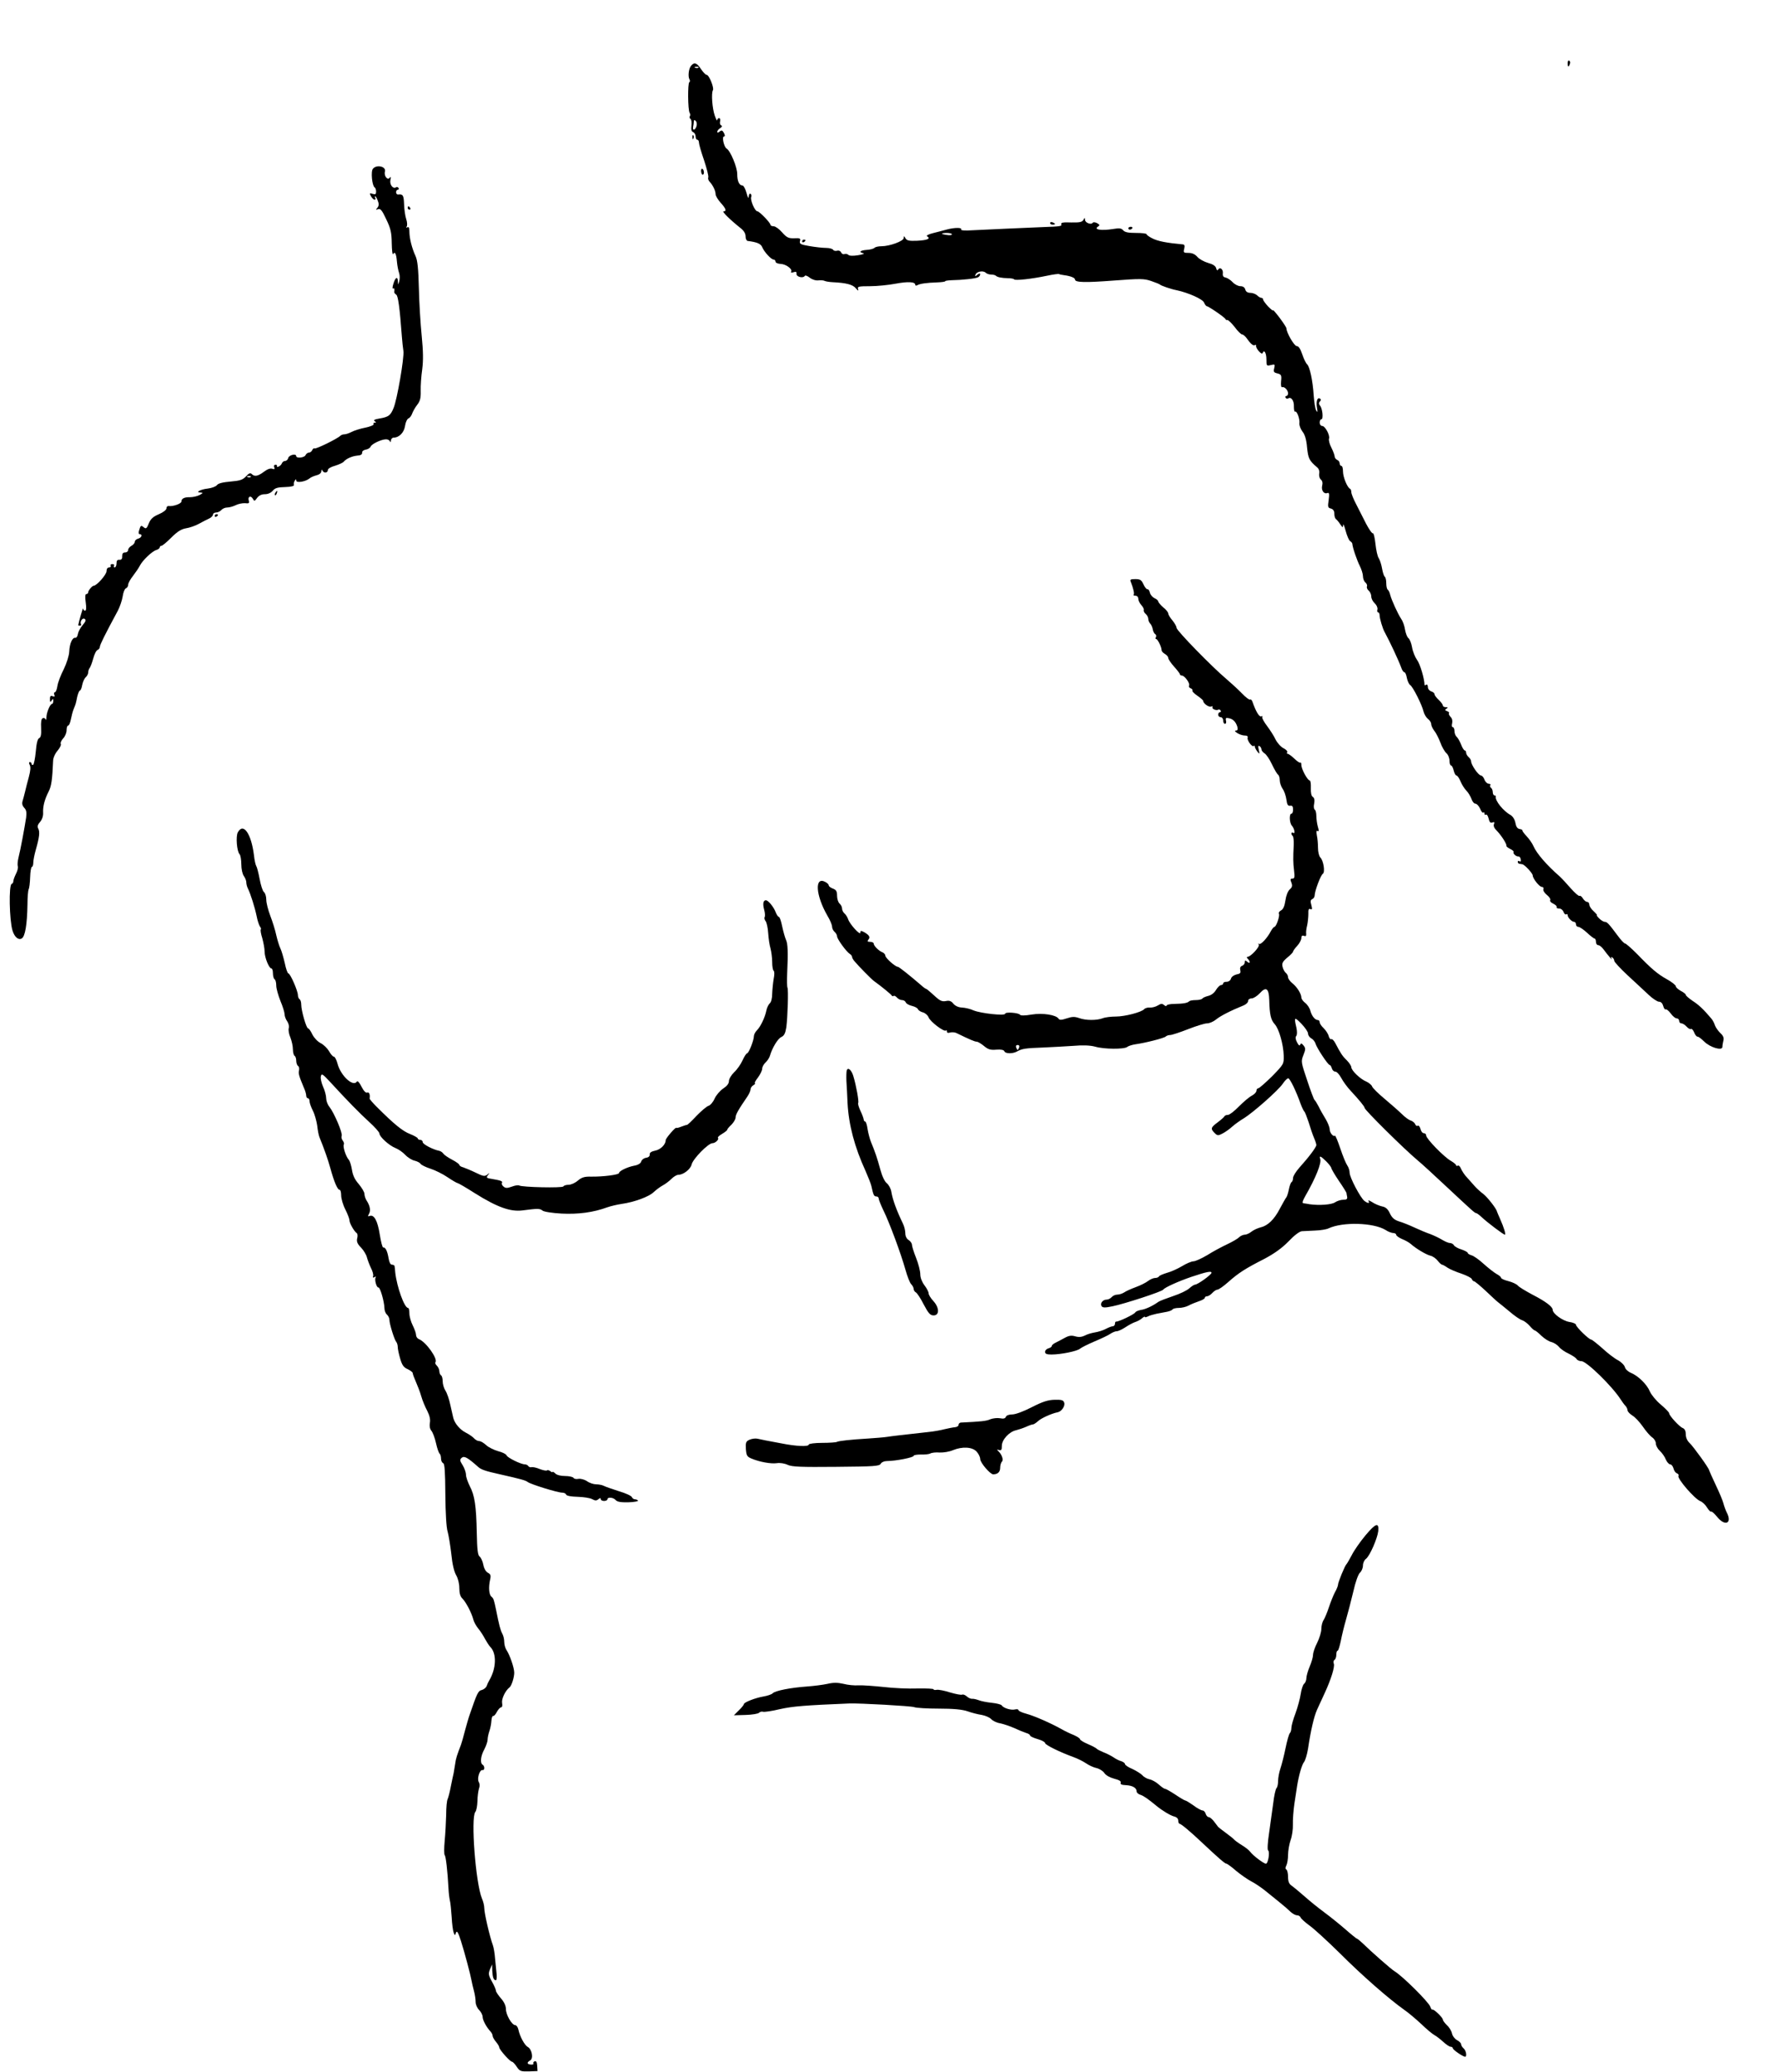 <?xml version="1.0" standalone="no"?>
<!DOCTYPE svg PUBLIC "-//W3C//DTD SVG 20010904//EN"
 "http://www.w3.org/TR/2001/REC-SVG-20010904/DTD/svg10.dtd">
<svg version="1.0" xmlns="http://www.w3.org/2000/svg"
 width="1069pt" height="1245pt" viewBox="0 0 1069 1245"
 preserveAspectRatio="xMidYMid meet">

<g transform="translate(0,1245) scale(0.1,-0.1)"
fill="#000000" stroke="none">
<path d="M9420 12071 c0 -25 6 -27 13 -6 4 8 2 17 -3 20 -6 4 -10 -3 -10 -14z"/>
<path d="M4153 12055 c-15 -16 -20 -65 -10 -82 4 -6 4 -14 -1 -17 -10 -6 -9
-167 2 -184 4 -6 5 -16 1 -21 -3 -5 -1 -12 4 -16 6 -3 8 -21 6 -39 -3 -24 0
-36 10 -40 8 -3 15 -15 15 -26 0 -11 5 -20 10 -20 6 0 10 -8 10 -17 0 -10 14
-58 31 -107 16 -49 28 -95 25 -102 -3 -7 1 -19 8 -26 19 -20 36 -54 36 -75 0
-10 14 -33 30 -51 32 -35 38 -52 18 -52 -12 0 36 -48 101 -100 21 -16 31 -33
31 -50 0 -15 6 -27 13 -28 56 -7 79 -17 87 -37 11 -28 54 -75 69 -75 6 0 11
-6 11 -12 0 -7 13 -13 30 -14 33 -1 73 -31 64 -46 -4 -6 2 -8 14 -4 15 5 20 2
18 -10 -1 -18 40 -28 50 -12 3 5 16 0 30 -11 14 -11 36 -18 52 -16 15 2 31 0
37 -3 5 -3 28 -7 50 -8 80 -4 120 -14 138 -37 14 -16 17 -17 13 -4 -5 15 3 17
72 17 42 0 111 7 153 15 75 14 119 12 119 -7 0 -5 5 -6 12 -2 15 9 56 15 121
17 26 1 47 4 47 7 0 3 17 5 38 6 63 1 148 10 160 18 7 4 12 12 12 18 0 6 -7 5
-17 -3 -14 -12 -16 -12 -11 1 6 18 46 26 61 11 6 -6 21 -11 32 -11 12 0 25 -3
29 -7 9 -9 34 -14 74 -15 17 0 34 -3 36 -7 6 -8 103 2 198 22 37 8 70 12 72
10 2 -2 16 -5 32 -7 38 -5 64 -16 64 -26 0 -18 62 -19 233 -6 160 12 182 12
225 -3 26 -9 49 -18 52 -21 6 -7 68 -28 100 -34 70 -15 156 -53 165 -74 5 -12
13 -22 16 -22 11 0 114 -71 114 -79 0 -3 4 -5 10 -4 5 1 25 -18 44 -42 18 -25
39 -45 45 -45 6 0 18 -10 26 -21 25 -36 41 -49 51 -43 5 3 8 2 7 -3 -5 -14 34
-59 39 -45 9 24 23 1 23 -39 0 -38 1 -39 26 -33 25 6 26 5 21 -18 -6 -22 -3
-27 19 -32 23 -6 26 -11 22 -47 -2 -24 0 -38 7 -36 13 5 35 -18 35 -37 0 -9
-5 -16 -11 -16 -5 0 -7 -5 -4 -10 4 -6 11 -8 16 -4 18 11 36 -15 34 -50 0 -19
3 -32 7 -30 11 7 30 -45 26 -71 -1 -11 7 -33 18 -48 15 -18 24 -48 28 -95 7
-68 13 -80 61 -121 10 -8 15 -23 12 -37 -2 -14 2 -29 10 -36 9 -7 12 -21 8
-36 -7 -28 10 -53 31 -45 11 4 13 -4 8 -42 -6 -41 -5 -47 13 -51 14 -4 21 -14
21 -31 0 -14 4 -28 9 -32 5 -3 17 -17 26 -31 15 -22 17 -23 18 -5 0 11 7 -5
15 -35 8 -30 20 -58 27 -62 7 -4 12 -11 13 -15 1 -23 29 -103 45 -134 10 -20
19 -48 19 -62 0 -13 6 -30 14 -37 8 -6 13 -17 10 -24 -3 -7 2 -19 11 -26 8 -7
15 -22 15 -35 0 -12 9 -30 21 -41 11 -10 18 -26 16 -36 -3 -10 -1 -18 4 -18 5
0 9 -8 9 -17 0 -19 18 -81 31 -103 30 -55 82 -166 99 -212 5 -16 14 -28 19
-28 5 0 12 -16 15 -35 4 -19 13 -38 20 -42 16 -10 71 -119 80 -159 4 -16 16
-36 26 -44 11 -8 20 -22 20 -31 0 -9 8 -27 18 -40 11 -13 27 -45 37 -71 9 -26
26 -55 36 -64 11 -9 19 -30 19 -46 0 -15 4 -28 9 -28 5 0 12 -13 16 -30 4 -16
11 -30 16 -30 6 0 17 -16 25 -35 8 -20 24 -45 35 -56 11 -11 25 -34 31 -50 5
-16 16 -29 24 -29 8 0 21 -14 28 -30 7 -17 15 -27 19 -23 4 3 7 1 7 -6 0 -7 4
-10 9 -7 5 4 12 -7 16 -23 5 -22 11 -28 22 -24 12 5 15 2 10 -10 -4 -11 2 -25
17 -39 27 -28 61 -80 58 -91 -1 -4 9 -12 23 -19 13 -6 22 -14 20 -18 -6 -9 16
-29 30 -27 6 0 12 -8 13 -17 3 -11 0 -16 -7 -12 -6 4 -11 2 -11 -3 0 -6 5 -12
10 -12 6 -1 14 -2 18 -3 13 -2 62 -54 62 -67 0 -18 40 -69 55 -69 8 0 12 -6 9
-14 -3 -7 7 -23 21 -34 15 -12 24 -26 20 -32 -3 -5 5 -15 19 -21 14 -7 23 -16
20 -20 -3 -5 4 -9 15 -9 11 0 22 -9 26 -20 4 -11 11 -18 16 -15 5 4 9 1 9 -5
0 -14 25 -40 39 -40 6 0 11 -7 11 -15 0 -8 6 -15 14 -15 8 0 31 -16 52 -35 20
-19 41 -35 45 -35 5 0 9 -9 9 -20 0 -11 6 -20 14 -20 7 0 22 -12 32 -26 28
-38 57 -71 48 -55 -5 9 -3 12 4 7 7 -4 12 -13 12 -20 0 -7 36 -46 80 -87 44
-41 101 -93 126 -117 24 -23 53 -42 63 -42 12 0 21 -10 25 -25 4 -14 10 -24
15 -21 4 3 18 -8 30 -24 12 -17 28 -30 36 -30 8 0 15 -7 15 -15 0 -8 6 -15 13
-15 8 0 22 -9 32 -20 10 -11 22 -17 26 -14 5 3 13 -6 19 -20 5 -14 14 -26 21
-26 6 0 23 -13 39 -29 36 -36 110 -58 110 -32 0 9 3 26 6 38 4 16 -1 29 -19
45 -13 13 -28 34 -32 46 -4 13 -13 31 -21 40 -49 58 -76 83 -113 107 -22 15
-41 31 -41 36 0 5 -13 15 -30 24 -16 9 -30 21 -30 28 0 6 -23 25 -52 41 -59
33 -94 63 -182 154 -34 34 -66 62 -71 62 -6 0 -26 22 -45 48 -53 71 -63 82
-77 82 -7 0 -22 9 -33 20 -11 11 -18 20 -14 20 3 0 -6 11 -20 24 -15 13 -26
31 -26 40 0 9 -6 16 -13 16 -7 0 -18 9 -25 20 -7 12 -16 19 -21 16 -4 -3 -28
18 -52 45 -24 28 -55 61 -68 73 -78 68 -137 137 -156 180 -7 17 -26 44 -42 61
-15 16 -27 32 -25 35 1 3 -6 6 -17 8 -13 2 -21 14 -25 37 -4 21 -16 39 -29 47
-43 23 -94 86 -89 111 1 4 -2 7 -8 7 -5 0 -10 9 -10 19 0 11 -5 23 -10 26 -6
4 -8 11 -5 16 4 5 -1 9 -10 9 -8 0 -20 11 -25 25 -5 14 -15 25 -22 25 -15 1
-58 64 -58 84 0 8 -7 19 -15 26 -8 7 -15 19 -15 26 0 8 -4 14 -8 14 -5 0 -15
16 -22 35 -8 20 -20 41 -27 47 -7 6 -13 21 -13 34 0 13 -5 24 -10 24 -6 0 -8
10 -4 24 3 14 0 29 -10 38 -8 9 -12 18 -9 22 3 3 -2 9 -11 12 -14 5 -15 9 -4
15 10 7 9 9 -4 9 -10 0 -18 5 -18 10 0 6 -11 21 -25 34 -14 13 -25 28 -25 34
0 6 -9 14 -20 17 -11 4 -20 15 -20 26 0 11 -4 17 -10 14 -5 -3 -10 -4 -10 -2
0 36 -27 128 -45 151 -12 17 -26 51 -30 76 -4 24 -14 49 -22 55 -7 5 -16 28
-20 50 -3 22 -13 51 -23 65 -21 32 -57 111 -66 144 -3 14 -10 29 -15 32 -5 3
-9 20 -9 39 0 19 -4 36 -9 39 -5 4 -12 25 -16 48 -4 24 -13 52 -20 63 -8 11
-16 50 -20 87 -4 37 -11 65 -15 63 -5 -3 -23 23 -41 57 -18 35 -45 88 -60 118
-16 30 -29 63 -29 72 0 9 -3 18 -7 20 -17 7 -43 71 -43 104 0 19 -4 34 -10 34
-5 0 -10 7 -10 15 0 9 -7 18 -15 21 -8 4 -15 13 -15 20 0 8 -9 32 -20 54 -11
21 -17 45 -14 54 7 19 -23 76 -41 76 -8 0 -15 9 -15 20 0 11 4 20 10 20 13 0
7 65 -8 82 -8 10 -8 18 -1 25 8 8 8 13 0 18 -16 9 -24 -20 -17 -58 4 -25 3
-28 -5 -14 -6 9 -12 50 -15 90 -6 92 -24 174 -40 188 -7 6 -20 33 -29 60 -11
33 -22 49 -33 49 -15 0 -62 81 -62 107 0 5 -18 32 -40 62 -22 29 -40 50 -40
46 0 -5 -13 6 -30 23 -16 18 -30 36 -30 42 0 5 -5 10 -11 10 -6 0 -17 7 -25
15 -9 8 -27 15 -41 15 -16 0 -27 7 -30 20 -4 13 -14 20 -30 20 -13 0 -34 11
-46 24 -12 13 -31 25 -42 28 -14 2 -19 10 -17 25 3 24 -17 41 -28 23 -5 -8 -9
-5 -12 8 -4 14 -20 24 -49 32 -24 7 -53 23 -64 36 -14 16 -31 24 -53 24 -30 0
-32 2 -26 25 4 17 2 25 -7 26 -98 9 -152 19 -186 37 -18 9 -33 20 -33 24 0 5
-29 8 -64 8 -46 0 -67 4 -77 16 -10 12 -23 14 -58 8 -74 -12 -123 -4 -92 15
11 7 9 11 -7 20 -12 6 -23 7 -26 2 -9 -14 -46 0 -46 18 -1 14 -2 14 -10 -1 -8
-13 -23 -16 -74 -15 -47 2 -62 -1 -59 -10 5 -13 -3 -14 -112 -18 -94 -4 -350
-15 -423 -19 -43 -3 -70 -1 -67 5 8 12 -38 12 -84 0 -20 -6 -58 -15 -84 -22
-31 -8 -44 -15 -35 -20 22 -14 -1 -23 -62 -26 -47 -2 -61 1 -69 15 -9 15 -10
15 -11 1 0 -18 -84 -49 -134 -49 -18 0 -36 -4 -42 -10 -5 -5 -26 -11 -47 -12
-39 -3 -49 -14 -19 -20 9 -2 -5 -8 -32 -12 -30 -5 -52 -4 -58 2 -6 6 -17 8
-24 5 -8 -3 -16 2 -20 10 -3 8 -13 13 -24 10 -10 -3 -21 0 -24 6 -4 6 -23 11
-43 11 -20 0 -64 5 -99 11 -53 9 -61 13 -57 30 5 16 0 19 -35 17 -34 -1 -44 4
-72 35 -18 21 -41 37 -51 37 -10 0 -19 4 -19 8 0 13 -67 82 -79 82 -15 0 -44
68 -37 86 3 7 1 16 -4 19 -6 4 -10 -4 -11 -17 -1 -14 -6 -5 -13 22 -7 25 -18
45 -24 45 -20 0 -32 26 -32 69 0 41 -41 140 -64 153 -16 10 -30 73 -15 73 6 0
6 7 -1 21 -9 16 -14 18 -26 8 -9 -7 -14 -8 -14 -1 0 6 8 16 18 22 11 7 13 13
6 16 -7 3 -10 14 -7 24 3 11 0 20 -6 20 -6 0 -11 -6 -11 -12 -1 -7 -7 5 -15
27 -15 43 -22 135 -11 153 8 14 -23 92 -38 92 -6 0 -21 16 -34 35 -24 37 -40
43 -59 20z m44 -11 c-3 -3 -12 -4 -19 -1 -8 3 -5 6 6 6 11 1 17 -2 13 -5z
m-12 -353 c-8 -25 -25 -28 -20 -3 2 9 4 24 4 32 1 10 4 11 12 3 6 -6 8 -20 4
-32z m1535 -649 c0 -5 -13 -7 -30 -4 -16 2 -30 6 -30 8 0 2 14 4 30 4 17 0 30
-4 30 -8z"/>
<path d="M4161 11624 c0 -11 3 -14 6 -6 3 7 2 16 -1 19 -3 4 -6 -2 -5 -13z"/>
<path d="M2241 11436 c-14 -16 -5 -102 10 -112 5 -3 9 -14 9 -25 0 -16 -4 -19
-21 -14 -18 6 -20 5 -10 -14 7 -12 16 -21 22 -21 6 0 7 5 4 10 -3 6 -4 10 0
10 3 0 10 -12 15 -26 8 -19 7 -31 -2 -42 -11 -13 -10 -15 4 -9 14 5 24 -7 49
-61 27 -56 32 -79 33 -144 1 -42 4 -71 8 -65 11 18 19 3 23 -44 2 -24 8 -55
13 -69 5 -14 5 -36 1 -50 -7 -24 -7 -24 -8 -2 -1 33 -15 27 -27 -13 -6 -19 -7
-32 -2 -29 7 5 10 -3 7 -22 0 -4 5 -10 12 -15 11 -7 21 -76 34 -254 2 -27 6
-65 9 -84 6 -39 -38 -294 -59 -343 -18 -45 -31 -54 -84 -63 -30 -5 -39 -10
-30 -16 11 -7 11 -9 1 -9 -7 0 -11 -4 -7 -9 3 -5 -20 -15 -50 -21 -31 -6 -68
-18 -83 -26 -15 -8 -34 -14 -42 -14 -9 0 -20 -4 -25 -9 -18 -18 -147 -81 -155
-76 -4 3 -10 -2 -14 -10 -3 -8 -12 -15 -20 -15 -7 0 -16 -7 -20 -15 -6 -16
-56 -21 -56 -6 0 17 -43 7 -48 -11 -2 -10 -11 -18 -18 -18 -8 0 -17 -6 -20
-14 -3 -8 -12 -17 -20 -20 -8 -3 -13 -2 -10 2 3 5 -1 9 -8 9 -9 0 -12 -7 -8
-15 4 -12 1 -14 -12 -9 -11 4 -29 -2 -50 -18 -36 -27 -56 -31 -73 -14 -9 9
-18 5 -35 -14 -20 -21 -36 -26 -93 -31 -47 -4 -74 -11 -81 -21 -7 -9 -31 -18
-55 -21 -46 -5 -78 -24 -44 -24 17 -1 16 -3 -6 -15 -14 -7 -39 -13 -56 -13
-35 1 -53 -8 -53 -26 0 -13 -51 -31 -77 -27 -7 1 -13 -5 -13 -14 0 -9 -19 -24
-45 -35 -35 -15 -50 -28 -61 -56 -12 -30 -17 -34 -30 -23 -17 14 -19 12 -28
-18 -5 -14 -3 -23 3 -23 19 0 12 -22 -9 -27 -11 -3 -20 -11 -20 -19 0 -7 -9
-18 -20 -24 -11 -6 -20 -17 -20 -25 0 -8 -8 -15 -18 -15 -13 0 -18 -7 -18 -22
1 -16 -4 -23 -16 -22 -13 1 -18 -5 -18 -22 0 -13 -5 -24 -11 -24 -5 0 -7 5 -4
10 3 6 -1 10 -10 10 -9 0 -13 -4 -10 -10 3 -5 -1 -10 -9 -10 -10 0 -16 -9 -16
-23 0 -20 -59 -87 -77 -87 -9 0 -33 -29 -33 -39 0 -6 -5 -11 -11 -11 -7 0 -9
-16 -4 -50 5 -34 3 -50 -4 -50 -6 0 -11 6 -12 13 0 9 -24 -73 -29 -100 0 -2 5
-3 11 -3 5 0 8 3 6 8 -9 15 8 41 21 33 10 -6 8 -15 -11 -37 -14 -16 -27 -41
-29 -54 -2 -14 -9 -24 -15 -23 -18 4 -35 -34 -37 -83 -1 -24 -15 -68 -33 -106
-18 -34 -35 -80 -38 -100 -3 -21 -10 -38 -15 -38 -5 0 -7 -7 -4 -15 5 -11 2
-13 -10 -9 -12 5 -16 0 -16 -17 0 -19 2 -21 10 -9 8 13 10 12 10 -2 0 -10 -3
-18 -7 -18 -12 0 -33 -51 -34 -79 0 -15 -3 -21 -5 -14 -3 7 -11 10 -17 7 -9
-3 -12 -23 -10 -60 2 -39 -2 -56 -12 -60 -9 -4 -16 -31 -20 -80 -4 -41 -11
-77 -16 -80 -5 -3 -9 0 -9 5 0 6 -5 11 -10 11 -7 0 -7 -6 -1 -18 6 -12 4 -35
-6 -72 -8 -30 -19 -71 -23 -90 -5 -19 -11 -44 -15 -56 -4 -14 0 -27 10 -38 13
-13 16 -27 12 -59 -9 -59 -34 -195 -46 -241 -5 -21 -7 -44 -4 -52 3 -7 -2 -28
-11 -45 -9 -18 -16 -38 -16 -45 0 -7 -4 -14 -10 -16 -18 -6 -14 -217 5 -280
12 -39 35 -59 55 -48 21 11 33 84 35 205 0 44 4 85 7 91 4 6 8 39 9 72 1 34 6
62 10 62 5 0 9 12 9 26 0 14 7 49 15 77 22 77 25 108 15 127 -7 13 -4 24 11
41 12 14 19 35 18 54 -2 37 8 79 33 128 17 33 22 70 27 184 0 18 12 45 27 62
14 17 23 35 19 41 -3 5 3 20 14 32 12 12 21 34 21 50 0 15 4 28 10 28 5 0 12
17 16 38 4 20 11 48 17 62 13 32 12 29 21 73 5 20 12 37 16 37 4 0 11 15 14
34 4 19 13 39 21 46 8 7 15 20 15 29 0 9 4 21 9 27 4 5 14 30 21 56 7 26 18
49 26 52 8 3 14 12 14 19 0 12 32 76 108 217 12 23 25 61 29 85 3 24 12 46 19
49 8 3 14 13 14 22 0 9 13 33 29 53 15 20 34 47 41 61 16 32 73 87 100 95 11
3 20 11 20 16 0 5 5 9 10 9 6 0 32 22 59 49 37 37 60 51 88 56 21 3 56 15 78
27 22 12 50 27 62 32 13 6 23 17 23 24 0 6 8 12 19 12 10 0 24 7 31 15 7 8 22
15 35 15 12 0 35 6 51 14 16 8 41 13 57 12 22 -3 26 0 22 15 -8 24 11 34 24
12 9 -17 11 -16 26 5 11 14 26 22 46 22 19 0 37 8 48 21 13 16 29 21 74 22 36
1 56 6 53 13 -2 6 0 17 5 25 7 11 9 11 9 1 0 -16 56 -7 80 13 8 7 27 15 43 19
16 4 27 13 28 24 0 10 3 12 6 5 7 -18 33 -16 33 2 0 8 17 19 43 26 23 7 47 18
52 24 16 19 51 34 82 37 20 1 30 7 29 18 -1 8 9 16 22 18 13 2 26 10 29 18 6
16 65 44 93 44 10 0 21 -6 23 -12 3 -8 6 -6 6 5 1 9 8 17 16 17 33 0 63 30 69
71 3 22 13 42 21 45 8 3 17 16 21 27 4 12 17 36 30 53 19 24 23 42 22 85 -1
30 3 88 9 129 7 55 6 109 -3 201 -7 69 -15 197 -17 285 -3 118 -8 169 -20 195
-22 47 -37 108 -37 147 0 23 -4 31 -12 26 -7 -4 -8 -3 -4 5 4 6 3 26 -3 44 -6
17 -12 58 -13 90 -2 54 -7 61 -35 58 -7 -1 -13 5 -13 14 0 8 5 15 11 15 5 0 7
5 4 10 -4 6 -11 8 -16 4 -18 -11 -39 17 -33 45 4 17 3 22 -4 13 -13 -18 -36
11 -29 37 8 31 -50 44 -72 17z m-734 -1852 c-3 -3 -12 -4 -19 -1 -8 3 -5 6 6
6 11 1 17 -2 13 -5z"/>
<path d="M4213 11420 c1 -11 5 -20 9 -20 11 0 10 28 -1 35 -6 3 -9 -4 -8 -15z"/>
<path d="M2450 11200 c0 -5 5 -10 11 -10 5 0 7 5 4 10 -3 6 -8 10 -11 10 -2 0
-4 -4 -4 -10z"/>
<path d="M6310 11110 c0 -6 7 -10 15 -10 8 0 15 2 15 4 0 2 -7 6 -15 10 -8 3
-15 1 -15 -4z"/>
<path d="M6780 11078 c0 -4 4 -8 9 -8 6 0 12 4 15 8 3 5 -1 9 -9 9 -8 0 -15
-4 -15 -9z"/>
<path d="M4820 10999 c0 -5 5 -7 10 -4 6 3 10 8 10 11 0 2 -4 4 -10 4 -5 0
-10 -5 -10 -11z"/>
<path d="M1655 9489 c-4 -6 -5 -12 -2 -15 2 -3 7 2 10 11 7 17 1 20 -8 4z"/>
<path d="M1290 9349 c0 -5 5 -7 10 -4 6 3 10 8 10 11 0 2 -4 4 -10 4 -5 0 -10
-5 -10 -11z"/>
<path d="M6795 8953 c15 -38 23 -72 17 -77 -3 -3 2 -6 11 -6 10 0 17 -8 17
-18 0 -10 8 -27 18 -38 10 -11 17 -24 15 -30 -2 -6 3 -17 12 -24 8 -7 15 -20
15 -29 0 -9 5 -22 12 -29 6 -6 13 -22 15 -34 2 -12 8 -25 15 -29 6 -4 7 -12 4
-18 -4 -6 -4 -11 1 -11 9 0 33 -48 33 -67 0 -7 9 -17 20 -23 11 -6 20 -17 20
-24 0 -7 16 -31 35 -52 19 -21 35 -42 35 -46 0 -4 6 -8 13 -8 16 -1 50 -48 42
-60 -3 -6 1 -13 9 -16 9 -3 14 -10 11 -14 -3 -4 11 -18 30 -31 19 -13 35 -27
35 -31 0 -15 33 -39 47 -34 8 3 12 2 9 -3 -7 -10 22 -23 34 -16 5 3 11 1 15
-5 3 -5 1 -10 -4 -10 -6 0 -11 -7 -11 -15 0 -8 7 -15 15 -15 8 0 15 -9 15 -20
0 -11 5 -20 11 -20 6 0 9 9 6 19 -4 15 0 19 16 15 26 -4 43 -22 52 -51 4 -16
2 -23 -7 -23 -24 -1 25 -30 50 -30 16 0 22 -5 19 -13 -5 -15 27 -59 37 -50 3
4 6 2 6 -3 0 -6 7 -19 15 -30 14 -18 15 -17 9 10 -5 21 -4 27 5 22 6 -4 11
-13 11 -19 0 -7 8 -17 18 -24 11 -6 31 -36 45 -66 14 -30 31 -58 36 -62 6 -3
11 -18 11 -33 0 -15 8 -39 17 -52 10 -13 20 -43 23 -65 4 -31 9 -39 23 -37 12
2 17 -4 17 -23 0 -14 -4 -25 -10 -25 -14 0 -12 -56 3 -72 15 -17 22 -52 8 -43
-6 3 -11 2 -11 -4 0 -5 4 -12 8 -15 4 -3 7 -26 6 -53 -4 -79 -4 -106 2 -155 5
-40 3 -48 -10 -48 -12 0 -14 -5 -6 -24 7 -19 5 -28 -10 -41 -12 -11 -22 -38
-26 -67 -5 -33 -13 -52 -26 -59 -10 -5 -16 -14 -13 -20 7 -11 -16 -79 -27 -79
-4 0 -14 -12 -22 -27 -22 -42 -62 -84 -71 -75 -5 4 -5 2 -1 -5 7 -13 -49 -73
-67 -73 -7 0 -6 -5 1 -12 17 -17 15 -33 -3 -18 -12 10 -15 10 -15 -3 0 -8 -7
-18 -16 -21 -11 -4 -14 -13 -11 -27 4 -16 -1 -21 -23 -25 -16 -4 -30 -14 -33
-25 -3 -11 -14 -19 -26 -19 -12 0 -21 -4 -21 -10 0 -5 -6 -10 -13 -10 -7 0
-20 -13 -30 -29 -10 -18 -29 -32 -47 -36 -16 -4 -32 -11 -35 -16 -4 -5 -21 -9
-39 -9 -18 0 -36 -3 -40 -7 -10 -11 -36 -15 -88 -16 -27 0 -48 -5 -48 -10 0
-5 -7 -4 -15 3 -12 10 -19 9 -37 -2 -13 -8 -34 -14 -48 -13 -14 1 -29 -3 -35
-10 -16 -18 -116 -44 -170 -44 -27 0 -63 -4 -78 -10 -37 -14 -102 -14 -143 1
-26 9 -41 9 -74 -2 -30 -10 -43 -11 -49 -2 -14 23 -95 36 -162 25 -40 -7 -66
-7 -70 -1 -8 12 -89 18 -89 6 0 -14 -147 2 -190 20 -19 9 -50 16 -69 17 -22 1
-41 10 -52 23 -13 16 -24 21 -46 16 -23 -4 -36 2 -69 33 -23 21 -44 39 -48 40
-4 0 -20 12 -34 25 -64 55 -130 108 -137 108 -15 0 -75 53 -75 67 0 7 -8 16
-17 20 -22 8 -53 39 -53 53 0 5 -10 10 -21 10 -16 0 -19 3 -11 13 13 15 6 27
-25 45 -19 10 -23 10 -23 -3 0 -19 -65 52 -74 82 -4 11 -13 27 -21 33 -8 7
-15 20 -15 30 0 10 -7 23 -15 30 -8 7 -15 28 -15 46 0 28 -5 36 -25 44 -14 5
-25 14 -25 19 0 6 -9 15 -21 21 -65 35 -58 -80 13 -203 16 -26 28 -56 28 -66
0 -10 7 -24 15 -31 8 -7 15 -19 15 -27 0 -16 56 -93 77 -106 7 -4 13 -12 13
-17 0 -6 7 -18 15 -27 26 -31 102 -108 116 -118 46 -33 104 -81 107 -87 2 -5
7 -6 12 -3 4 3 13 -2 20 -10 7 -8 20 -15 30 -15 10 0 20 -6 23 -14 3 -8 20
-17 37 -21 17 -4 34 -13 36 -20 3 -7 17 -16 30 -19 14 -4 29 -17 34 -30 10
-26 93 -89 104 -79 3 4 6 1 6 -6 0 -8 7 -10 19 -6 11 3 28 2 38 -3 80 -39 110
-52 122 -52 7 0 27 -12 44 -26 25 -21 39 -25 74 -22 28 2 44 -1 48 -9 6 -16
50 -17 78 -1 30 16 48 19 157 23 52 2 134 7 181 10 56 5 101 3 130 -5 55 -16
174 -16 192 -2 7 6 29 13 48 16 59 8 174 37 184 47 5 5 17 9 27 9 10 0 58 16
107 35 48 19 100 35 114 35 14 0 38 10 54 23 25 21 87 53 166 85 15 6 27 18
27 27 0 8 9 15 21 15 11 0 33 14 49 31 38 42 55 30 57 -41 2 -88 10 -120 33
-145 25 -27 52 -120 54 -190 1 -49 0 -51 -70 -123 -40 -39 -77 -72 -83 -72 -6
0 -11 -7 -11 -15 0 -8 -12 -21 -27 -29 -16 -8 -50 -37 -78 -65 -27 -28 -57
-51 -66 -51 -10 0 -19 -4 -21 -8 -1 -4 -20 -21 -40 -36 -43 -32 -45 -39 -19
-65 16 -16 21 -17 47 -3 16 8 43 27 59 42 17 15 48 37 70 50 55 34 206 167
233 207 12 18 27 33 33 33 10 0 48 -78 75 -155 8 -21 18 -42 22 -45 4 -3 15
-32 26 -65 10 -33 24 -75 32 -93 8 -18 14 -38 14 -43 0 -13 -46 -74 -102 -136
-21 -24 -38 -51 -38 -62 0 -11 -4 -22 -9 -25 -5 -3 -12 -23 -16 -43 -4 -21
-11 -43 -15 -48 -5 -6 -22 -36 -39 -68 -34 -66 -73 -103 -116 -113 -16 -4 -41
-15 -54 -25 -13 -11 -32 -19 -42 -19 -9 0 -24 -7 -33 -15 -8 -9 -41 -28 -73
-43 -32 -15 -86 -44 -119 -65 -34 -20 -71 -37 -83 -37 -11 0 -42 -13 -68 -29
-27 -16 -67 -34 -90 -40 -23 -7 -45 -16 -48 -21 -3 -6 -14 -10 -24 -10 -10 0
-29 -8 -42 -18 -13 -10 -46 -27 -74 -37 -27 -10 -59 -24 -70 -32 -11 -7 -29
-13 -41 -13 -12 0 -27 -7 -34 -15 -7 -8 -20 -15 -30 -15 -23 0 -41 -22 -31
-39 7 -10 20 -11 67 -1 69 14 297 88 304 100 9 13 91 50 170 77 93 31 120 36
120 24 0 -11 -83 -71 -99 -71 -5 0 -21 -10 -34 -22 -14 -13 -58 -34 -98 -47
-41 -14 -81 -29 -89 -35 -33 -24 -78 -45 -104 -48 -15 -3 -31 -9 -34 -15 -8
-13 -102 -57 -114 -55 -5 1 -8 -5 -8 -13 0 -8 -6 -15 -12 -15 -7 0 -26 -7 -43
-16 -16 -9 -46 -18 -65 -21 -19 -3 -47 -11 -61 -19 -19 -9 -36 -11 -57 -5 -23
7 -39 5 -64 -9 -18 -10 -43 -23 -55 -29 -13 -6 -23 -15 -23 -20 0 -5 -9 -11
-20 -14 -11 -3 -20 -12 -20 -21 0 -12 10 -16 38 -16 57 0 155 20 172 35 8 7
48 27 88 44 40 17 83 37 95 46 12 8 29 15 38 15 9 0 32 11 52 24 19 13 46 27
58 31 13 4 32 14 42 23 9 8 17 12 17 8 0 -4 8 -2 18 3 9 5 33 12 52 16 19 4
47 9 63 12 15 3 30 9 33 14 3 5 20 9 37 9 18 0 44 6 59 14 14 8 42 19 62 26
20 6 36 16 36 21 0 5 6 9 13 9 8 0 22 9 32 20 10 11 24 20 31 20 7 0 36 20 64
45 62 55 102 81 218 140 60 32 105 64 145 105 34 36 66 60 80 61 12 1 48 2 80
4 32 1 68 7 80 13 85 40 269 35 342 -9 16 -11 38 -19 48 -19 9 0 17 -5 17 -11
0 -5 16 -17 35 -25 20 -8 43 -21 53 -30 30 -27 92 -64 117 -70 14 -3 34 -17
44 -30 10 -13 22 -24 26 -24 4 0 19 -8 33 -18 15 -10 53 -26 84 -36 31 -11 59
-25 62 -32 3 -8 9 -14 14 -14 4 0 36 -26 69 -57 34 -32 67 -63 74 -68 8 -6 39
-31 69 -56 30 -26 65 -50 77 -53 12 -4 32 -19 45 -34 13 -15 26 -27 30 -27 4
0 22 -14 40 -32 18 -17 45 -35 61 -38 15 -4 35 -17 45 -29 9 -12 35 -30 57
-40 22 -11 44 -25 48 -32 4 -8 18 -14 30 -14 31 0 185 -151 235 -229 9 -14 22
-32 29 -39 7 -7 13 -20 13 -27 0 -8 13 -21 28 -31 16 -9 44 -39 63 -66 19 -28
44 -57 57 -66 12 -8 22 -24 22 -36 0 -13 11 -33 24 -45 14 -13 30 -36 36 -52
7 -16 19 -29 26 -29 8 0 16 -11 20 -24 3 -14 12 -27 21 -30 8 -3 12 -10 9 -15
-10 -15 97 -139 131 -152 13 -5 31 -22 41 -39 10 -16 21 -27 24 -24 4 3 19
-11 35 -30 48 -61 94 -42 59 25 -7 14 -16 39 -20 55 -4 16 -25 66 -47 112 -21
45 -39 85 -39 87 0 11 -94 141 -116 162 -15 14 -24 33 -24 53 0 20 -6 33 -18
38 -21 8 -82 75 -82 89 0 6 -23 29 -50 52 -28 23 -57 59 -66 79 -17 42 -70 94
-114 112 -17 7 -33 22 -36 34 -3 12 -22 31 -42 42 -20 10 -63 43 -94 72 -32
28 -62 52 -67 52 -13 0 -91 76 -91 89 0 6 -19 14 -41 17 -40 7 -99 50 -99 73
0 18 -42 50 -120 90 -43 23 -83 47 -90 56 -7 8 -32 20 -56 26 -24 6 -44 15
-44 20 0 5 -12 15 -27 23 -16 9 -50 36 -78 61 -27 25 -60 48 -72 51 -13 4 -23
10 -23 14 0 5 -17 14 -37 21 -21 6 -42 18 -46 25 -4 8 -15 14 -24 14 -9 0 -30
9 -48 20 -18 11 -50 26 -71 34 -21 7 -64 25 -94 39 -30 14 -72 31 -93 37 -28
9 -42 21 -55 48 -12 26 -25 38 -47 42 -17 4 -44 15 -60 26 -16 10 -26 13 -22
7 10 -16 -3 -16 -24 0 -24 18 -89 142 -89 169 0 13 -6 33 -14 44 -8 11 -27 57
-42 102 -15 45 -30 80 -32 77 -10 -9 -32 18 -32 39 0 11 -11 39 -24 61 -14 22
-33 56 -42 75 -10 19 -21 37 -25 40 -4 3 -24 56 -44 117 -37 110 -38 114 -23
152 14 35 14 42 1 58 -11 14 -16 15 -20 5 -3 -9 -10 -4 -19 14 -9 17 -11 31
-5 38 6 7 6 27 1 51 -15 64 -12 66 30 23 22 -23 40 -49 40 -59 0 -10 9 -23 19
-29 11 -5 23 -20 26 -32 9 -28 75 -128 85 -128 4 0 10 -9 13 -20 3 -11 12 -20
21 -20 9 0 24 -17 35 -37 11 -21 37 -57 58 -79 52 -56 83 -94 83 -102 0 -12
233 -243 315 -312 28 -23 103 -92 169 -154 165 -154 178 -166 186 -166 4 0 19
-11 34 -25 35 -33 131 -105 139 -105 7 0 -6 44 -29 95 -10 22 -18 42 -19 45
-3 17 -59 88 -82 105 -15 11 -37 31 -48 43 -11 13 -33 37 -48 54 -16 16 -32
41 -38 55 -5 13 -13 21 -19 18 -5 -3 -10 -2 -10 2 0 5 -15 17 -32 27 -41 23
-148 133 -148 152 0 8 -6 14 -14 14 -8 0 -17 11 -20 25 -4 14 -11 23 -16 20
-6 -4 -13 1 -16 9 -3 8 -15 18 -26 22 -12 3 -35 20 -53 38 -17 17 -64 58 -103
91 -40 33 -74 67 -77 76 -3 9 -19 22 -34 29 -36 14 -91 67 -91 87 0 7 -12 26
-27 41 -27 26 -37 42 -70 105 -8 15 -19 25 -23 22 -5 -3 -12 5 -16 19 -3 13
-17 34 -30 47 -13 12 -24 28 -24 36 0 7 -5 13 -11 13 -17 0 -37 25 -45 56 -4
16 -18 37 -31 47 -13 10 -23 24 -23 32 0 22 -26 64 -54 86 -14 11 -26 28 -26
36 0 9 -6 21 -14 27 -7 6 -16 22 -19 36 -5 21 0 31 28 55 19 15 35 32 35 36 0
4 11 20 25 35 14 15 25 36 25 47 0 13 5 17 16 13 10 -4 14 -1 13 12 -2 9 1 33
6 52 4 19 7 50 7 68 -1 25 2 33 12 29 11 -5 12 0 6 24 -7 23 -5 31 6 36 7 3
14 13 14 22 0 26 36 122 49 130 15 10 4 79 -15 98 -8 8 -14 34 -14 57 0 24 -3
58 -7 76 -4 23 -3 31 5 26 8 -4 8 3 1 26 -5 18 -9 47 -9 65 0 17 -4 35 -10 38
-5 3 -7 20 -3 36 4 21 1 34 -8 40 -9 5 -13 24 -12 54 1 25 -2 45 -7 45 -13 0
-50 69 -50 92 0 12 -3 19 -6 15 -3 -3 -20 8 -36 24 -17 16 -35 29 -40 29 -5 0
-7 4 -3 10 3 5 -7 16 -23 24 -16 8 -37 32 -47 52 -9 20 -33 57 -51 81 -19 25
-32 49 -29 54 4 5 0 7 -7 4 -12 -4 -32 31 -52 88 -3 10 -10 16 -14 13 -5 -3
-27 14 -49 37 -22 23 -65 62 -94 87 -88 74 -299 291 -299 307 0 8 -11 28 -25
45 -14 16 -25 35 -25 42 0 6 -13 23 -30 36 -16 14 -29 30 -30 35 0 6 -10 15
-22 20 -12 6 -25 20 -28 33 -3 13 -9 22 -15 21 -5 -1 -16 12 -24 30 -12 26
-20 31 -49 31 -29 0 -33 -3 -27 -17z m-671 -2798 c-4 -8 -7 -15 -9 -15 -2 0
-5 7 -9 15 -3 9 0 15 9 15 9 0 12 -6 9 -15z m1846 -685 c17 -17 30 -35 30 -40
0 -4 20 -39 45 -76 25 -36 45 -69 46 -73 0 -3 2 -14 4 -23 2 -14 -3 -18 -24
-18 -14 0 -36 -7 -48 -15 -21 -15 -96 -20 -153 -12 -14 3 -31 5 -38 6 -9 1 -5
14 12 44 61 106 99 199 89 223 -8 22 5 16 37 -16z"/>
<path d="M1429 7448 c-13 -24 -6 -115 11 -132 5 -5 10 -33 10 -60 0 -29 7 -59
15 -70 8 -11 15 -28 15 -38 0 -10 4 -26 9 -36 17 -34 43 -118 53 -167 5 -27
15 -56 20 -63 6 -7 8 -15 5 -18 -3 -3 1 -27 9 -52 7 -26 14 -62 14 -80 0 -37
27 -102 41 -102 5 0 9 -13 9 -29 0 -17 5 -33 10 -36 6 -3 10 -21 10 -38 0 -18
12 -59 25 -92 14 -33 25 -69 25 -80 0 -11 7 -31 16 -43 8 -12 13 -31 9 -41 -3
-11 1 -36 10 -56 8 -21 15 -52 15 -71 0 -18 5 -36 10 -39 6 -3 10 -17 10 -30
0 -13 5 -27 11 -31 6 -3 8 -15 6 -26 -5 -19 -1 -33 29 -105 8 -17 14 -38 14
-47 0 -9 5 -16 10 -16 6 0 10 -8 10 -18 0 -10 9 -35 20 -57 11 -21 22 -62 26
-89 3 -28 9 -60 14 -71 29 -72 49 -128 65 -185 22 -81 43 -130 55 -130 6 0 10
-15 10 -34 0 -19 11 -57 25 -84 14 -28 25 -57 25 -66 0 -17 28 -66 44 -77 5
-4 6 -18 2 -32 -4 -18 1 -32 24 -55 16 -17 32 -44 35 -59 4 -15 15 -44 24 -63
10 -19 16 -41 13 -49 -3 -9 0 -11 8 -6 8 5 11 4 7 -2 -8 -13 6 -63 17 -60 10
2 35 -84 36 -124 0 -15 7 -32 15 -39 8 -7 15 -21 15 -32 0 -24 30 -120 41
-132 5 -6 9 -20 9 -31 0 -12 7 -44 15 -71 11 -38 21 -52 45 -62 16 -8 30 -18
30 -24 0 -6 9 -29 19 -52 10 -23 25 -61 32 -86 7 -25 23 -64 36 -88 15 -30 20
-53 16 -73 -3 -19 0 -36 9 -47 8 -9 21 -43 28 -75 7 -32 17 -60 22 -63 4 -3 8
-16 8 -29 0 -13 6 -25 13 -28 9 -3 12 -50 13 -188 1 -112 6 -200 14 -224 6
-22 16 -83 22 -135 6 -61 17 -106 29 -126 11 -19 19 -50 19 -77 0 -32 6 -52
19 -64 21 -21 55 -86 65 -125 3 -14 17 -39 30 -55 13 -15 31 -44 41 -63 10
-18 24 -40 31 -47 40 -40 36 -131 -7 -203 -5 -8 -12 -23 -15 -33 -4 -9 -17
-20 -29 -23 -22 -5 -28 -18 -73 -149 -6 -16 -18 -59 -28 -95 -9 -36 -20 -74
-24 -85 -23 -59 -31 -83 -35 -115 -3 -19 -7 -44 -9 -55 -3 -11 -10 -47 -17
-80 -6 -33 -15 -67 -19 -76 -5 -9 -9 -51 -9 -95 -1 -43 -5 -114 -9 -157 -4
-42 -4 -81 0 -85 7 -7 17 -91 23 -202 1 -25 5 -56 8 -70 4 -14 8 -59 11 -100
2 -41 8 -84 12 -94 7 -19 8 -19 14 0 6 14 13 2 30 -51 22 -69 57 -201 64 -240
2 -11 8 -38 14 -60 6 -22 10 -52 10 -66 0 -15 9 -36 21 -48 11 -11 21 -30 21
-41 0 -20 23 -62 47 -88 7 -7 13 -19 13 -26 0 -7 9 -23 20 -36 11 -13 20 -28
20 -34 1 -14 65 -86 77 -86 4 0 17 -13 28 -30 18 -27 24 -29 73 -28 l52 2 -2
32 c-1 21 -6 30 -15 27 -7 -3 -11 -9 -8 -13 3 -5 -4 -8 -15 -7 -24 2 -26 13
-4 25 21 12 10 68 -15 81 -19 11 -47 62 -56 104 -3 15 -12 27 -19 27 -20 0
-56 62 -56 97 0 19 -11 43 -30 64 -16 19 -30 39 -30 46 0 7 -11 32 -24 55 -21
38 -22 47 -12 73 l13 30 1 -38 c2 -40 8 -57 22 -57 4 0 6 17 4 38 -2 20 -6 62
-9 91 -2 30 -8 66 -13 80 -20 55 -52 194 -52 225 0 13 -6 39 -14 57 -38 92
-68 485 -40 520 7 8 12 37 13 65 0 28 5 62 9 75 6 15 5 30 -1 40 -12 19 5 75
22 72 14 -4 15 24 1 32 -16 10 -12 52 10 92 11 21 20 47 20 59 0 11 5 35 11
52 6 17 11 45 12 62 1 17 6 29 10 28 5 -2 15 9 23 25 8 15 20 27 25 27 7 0 9
11 6 27 -4 24 20 74 45 93 12 9 28 60 28 88 0 29 -26 106 -47 137 -7 11 -13
32 -13 48 0 16 -5 38 -12 50 -11 21 -19 51 -37 142 -13 62 -15 69 -28 80 -15
12 -18 57 -8 102 6 26 3 33 -14 42 -12 7 -23 26 -27 49 -4 20 -14 42 -22 48
-11 8 -15 40 -17 140 -3 165 -13 228 -42 283 -12 24 -23 55 -23 69 0 13 -9 39
-20 57 -18 28 -18 34 -5 45 15 12 35 1 99 -56 18 -16 45 -25 131 -44 124 -28
153 -36 166 -46 18 -14 180 -64 207 -64 11 0 22 -5 24 -12 3 -7 29 -12 69 -13
35 -1 75 -7 87 -14 18 -10 27 -10 38 0 10 8 14 8 14 0 0 -6 9 -11 20 -11 11 0
20 5 20 10 0 15 36 12 50 -5 9 -10 30 -14 75 -13 35 1 61 6 59 10 -3 4 -11 8
-19 8 -7 0 -15 6 -18 13 -3 8 -38 24 -79 36 -40 13 -81 27 -90 32 -10 5 -30 9
-45 9 -16 0 -41 8 -56 19 -15 10 -38 16 -51 14 -13 -3 -27 0 -30 6 -4 6 -27
11 -51 11 -26 0 -50 6 -59 16 -9 8 -16 12 -16 8 0 -3 -6 -1 -13 5 -8 6 -17 8
-20 5 -3 -4 -23 0 -44 8 -21 9 -43 13 -50 11 -6 -2 -14 1 -18 6 -3 6 -13 11
-21 11 -24 0 -105 40 -110 54 -3 8 -26 19 -50 25 -25 7 -58 23 -72 36 -15 14
-34 25 -43 25 -9 0 -22 7 -30 16 -7 8 -29 24 -49 34 -36 18 -67 55 -76 88 -2
9 -10 45 -18 79 -7 35 -21 74 -30 87 -9 14 -16 39 -16 55 0 16 -4 33 -10 36
-5 3 -10 15 -10 25 0 10 -7 25 -15 33 -8 8 -12 17 -9 20 18 18 -56 124 -100
140 -9 4 -16 15 -16 25 0 10 -9 35 -20 57 -11 22 -20 54 -20 72 0 18 -3 33 -8
33 -22 0 -67 125 -77 213 -1 15 -3 32 -4 37 0 6 -8 10 -16 10 -9 0 -16 14 -20
38 -7 43 -19 68 -32 65 -5 -1 -14 34 -21 78 -13 83 -34 121 -60 112 -12 -5
-13 -2 -5 12 12 20 6 50 -14 80 -7 11 -13 29 -13 40 0 11 -16 37 -34 59 -24
27 -36 53 -41 85 -4 25 -12 53 -19 61 -18 20 -37 80 -30 92 3 5 0 15 -6 23 -7
8 -10 21 -7 29 7 17 -45 138 -74 175 -11 13 -19 36 -19 51 0 15 -8 47 -19 70
-10 23 -16 51 -13 62 4 18 10 15 51 -29 113 -123 181 -192 239 -245 34 -31 62
-62 62 -70 0 -19 58 -72 96 -87 18 -7 44 -25 59 -41 15 -16 41 -32 56 -35 16
-4 32 -12 36 -19 5 -7 31 -20 59 -29 28 -9 75 -32 104 -52 28 -19 56 -35 60
-35 4 0 51 -27 104 -61 134 -84 213 -112 285 -103 92 12 105 12 121 -1 8 -7
59 -15 115 -18 100 -5 191 7 275 38 20 7 58 16 85 20 77 11 164 43 193 71 15
14 39 32 54 40 15 8 38 25 52 39 14 14 32 25 42 25 30 0 73 33 80 62 7 33 100
128 125 128 18 0 42 24 33 32 -3 4 8 14 25 24 17 10 31 21 31 25 0 4 11 17 25
30 13 13 25 33 25 43 0 18 16 46 72 128 10 15 18 34 18 42 0 8 8 20 18 25 9 6
13 11 8 11 -4 0 3 15 18 34 14 19 26 43 26 54 0 10 9 27 20 37 11 10 22 27 26
39 14 49 48 105 69 114 17 8 24 22 30 59 8 63 13 225 7 237 -3 6 -4 44 -2 85
6 129 4 180 -7 203 -6 13 -16 49 -23 81 -6 31 -15 57 -20 57 -4 0 -13 12 -19
28 -12 32 -45 72 -59 72 -16 0 -20 -22 -10 -58 5 -18 6 -37 3 -43 -4 -5 -1
-16 5 -24 7 -8 14 -41 16 -73 2 -31 8 -73 14 -92 5 -19 10 -56 10 -82 0 -26 4
-49 9 -52 5 -3 5 -25 0 -48 -4 -24 -8 -64 -9 -89 0 -28 -6 -51 -14 -58 -8 -7
-18 -27 -21 -44 -9 -43 -35 -97 -57 -119 -10 -10 -18 -26 -18 -35 0 -25 -31
-103 -41 -103 -4 0 -17 -19 -27 -42 -11 -24 -33 -56 -51 -72 -17 -17 -31 -40
-31 -53 0 -15 -12 -30 -35 -45 -19 -13 -42 -40 -51 -60 -9 -21 -26 -41 -38
-44 -11 -4 -43 -31 -71 -60 -28 -30 -53 -54 -57 -54 -4 0 -19 -5 -35 -11 -15
-6 -28 -9 -29 -7 -2 9 -64 -62 -64 -74 0 -26 -31 -57 -64 -63 -23 -5 -33 -12
-32 -23 1 -11 -8 -18 -23 -20 -13 -2 -25 -12 -28 -22 -3 -11 -18 -21 -41 -25
-42 -8 -92 -32 -92 -44 0 -11 -97 -23 -167 -22 -41 1 -57 -4 -81 -24 -16 -14
-41 -25 -55 -25 -14 0 -29 -4 -32 -10 -6 -10 -248 -5 -266 6 -5 3 -25 0 -43
-7 -28 -10 -38 -10 -50 0 -9 7 -13 17 -10 22 6 10 -5 15 -59 24 -34 5 -37 8
-25 23 12 15 11 16 -4 3 -16 -12 -25 -10 -70 12 -29 14 -63 28 -75 32 -13 3
-23 10 -23 15 0 4 -19 18 -42 30 -23 12 -47 28 -53 36 -6 9 -17 16 -25 18 -38
7 -100 40 -100 52 0 8 -7 14 -15 14 -8 0 -15 4 -15 9 0 4 -21 16 -46 26 -44
17 -94 57 -200 163 -24 24 -43 46 -43 50 4 25 -3 41 -15 36 -8 -3 -21 10 -34
36 -11 23 -23 36 -27 31 -22 -36 -98 34 -117 107 -6 23 -16 42 -22 42 -6 0
-19 15 -29 33 -10 17 -32 39 -50 48 -18 9 -39 31 -50 52 -9 20 -21 37 -26 37
-10 0 -41 106 -41 143 0 14 -4 29 -10 32 -5 3 -10 15 -10 25 0 25 -46 130 -57
130 -5 0 -15 28 -22 63 -8 34 -19 73 -26 87 -7 14 -18 50 -25 80 -6 30 -23 83
-36 117 -13 34 -24 77 -24 96 0 19 -6 40 -14 46 -8 6 -19 42 -26 79 -7 37 -16
72 -20 77 -4 6 -11 35 -14 65 -16 130 -64 199 -97 138z"/>
<path d="M5088 6017 c-2 -7 -3 -34 -2 -62 2 -27 5 -88 7 -135 7 -130 42 -263
108 -407 15 -34 31 -74 35 -90 12 -56 16 -63 30 -63 8 0 14 -6 14 -12 0 -7 13
-40 29 -73 36 -73 105 -259 132 -356 11 -39 26 -78 34 -86 8 -8 15 -21 15 -28
0 -8 6 -18 14 -22 7 -4 29 -37 47 -73 28 -53 39 -65 59 -65 36 0 35 47 -2 87
-15 16 -28 37 -28 46 0 8 -11 30 -25 48 -15 20 -25 46 -25 66 0 19 -11 63 -25
98 -14 35 -25 71 -25 79 0 9 -9 22 -20 29 -12 7 -20 23 -20 41 0 15 -6 41 -14
57 -39 81 -62 144 -70 192 -3 19 -15 41 -27 51 -13 10 -29 44 -39 82 -18 67
-33 111 -57 168 -7 18 -16 53 -20 77 -3 24 -10 44 -14 44 -5 0 -9 6 -9 13 -1
6 -9 30 -20 52 -10 22 -16 43 -13 47 5 9 -12 104 -29 160 -11 38 -33 57 -40
35z"/>
<path d="M6201 3994 c-50 -26 -99 -44 -118 -44 -20 0 -36 -6 -39 -15 -4 -10
-15 -12 -35 -8 -16 3 -42 0 -58 -6 -24 -11 -54 -14 -178 -20 -7 -1 -13 -7 -13
-14 0 -7 -10 -13 -22 -14 -13 -1 -41 -7 -63 -12 -22 -6 -62 -13 -90 -16 -170
-19 -224 -25 -255 -30 -19 -3 -71 -7 -115 -10 -101 -6 -175 -14 -186 -20 -4
-3 -44 -6 -88 -6 -45 0 -81 -5 -81 -10 0 -14 -75 -11 -165 7 -96 18 -113 21
-143 28 -13 3 -34 0 -48 -6 -22 -10 -24 -17 -22 -56 3 -39 7 -46 33 -57 50
-21 118 -33 153 -28 18 3 46 -1 65 -10 26 -12 79 -14 291 -12 229 2 259 4 268
18 5 10 22 17 40 17 50 0 158 21 158 31 0 5 20 8 43 8 24 -1 50 2 57 6 8 5 33
8 56 6 24 -1 59 5 80 14 56 23 116 20 142 -8 12 -13 22 -33 22 -45 0 -22 60
-92 78 -92 27 0 42 14 42 39 0 15 5 32 11 38 11 11 -3 47 -26 66 -6 5 -3 7 8
3 14 -4 17 1 17 25 0 37 44 85 86 94 16 4 43 13 61 21 17 8 35 14 40 14 5 0
19 9 31 20 18 17 81 46 118 53 23 5 45 37 39 57 -5 16 -15 19 -58 18 -40 -1
-71 -11 -136 -44z"/>
<path d="M8205 3223 c-31 -37 -68 -90 -82 -118 -14 -27 -29 -52 -32 -55 -9 -7
-51 -109 -51 -124 0 -6 -8 -27 -19 -46 -10 -19 -26 -60 -36 -90 -10 -30 -24
-64 -31 -75 -8 -11 -14 -35 -14 -53 0 -19 -11 -56 -25 -84 -14 -27 -25 -60
-25 -73 0 -13 -9 -44 -20 -70 -11 -26 -20 -57 -20 -70 0 -12 -6 -28 -14 -34
-7 -6 -16 -34 -20 -61 -4 -27 -18 -79 -31 -115 -14 -36 -25 -76 -25 -88 0 -13
-4 -27 -9 -32 -6 -6 -17 -46 -26 -90 -9 -44 -23 -99 -31 -123 -8 -23 -14 -57
-14 -75 0 -18 -4 -37 -9 -42 -6 -6 -15 -46 -20 -90 -6 -44 -17 -125 -25 -180
-9 -58 -11 -102 -6 -105 12 -8 0 -80 -13 -80 -13 0 -78 49 -94 71 -7 10 -30
28 -50 40 -21 13 -42 28 -48 35 -5 6 -28 24 -50 40 -22 16 -42 32 -45 35 -3 4
-14 18 -25 33 -11 14 -25 26 -32 26 -6 0 -15 9 -18 20 -3 11 -12 20 -19 20 -7
0 -32 13 -54 30 -23 16 -45 30 -50 30 -4 0 -31 16 -59 35 -29 19 -57 35 -62
35 -6 0 -22 12 -38 26 -15 14 -40 28 -55 31 -15 3 -35 14 -44 25 -10 10 -37
27 -61 38 -24 10 -43 23 -43 29 0 5 -10 13 -22 17 -13 3 -34 14 -48 24 -14 9
-41 23 -60 30 -19 8 -37 17 -40 21 -3 4 -27 17 -53 28 -26 11 -47 24 -47 29 0
5 -17 16 -37 25 -21 8 -54 24 -73 35 -64 36 -164 80 -212 93 -27 7 -48 17 -48
22 0 5 -9 7 -21 4 -23 -6 -70 8 -80 25 -4 5 -30 12 -60 15 -29 3 -65 10 -79
16 -14 5 -31 9 -38 8 -8 -1 -22 5 -32 14 -10 9 -23 14 -28 11 -6 -3 -38 3 -72
13 -34 11 -70 18 -81 16 -10 -2 -19 -1 -19 3 0 4 -44 6 -97 5 -54 -2 -145 2
-203 9 -58 6 -125 11 -150 10 -25 -2 -66 2 -92 9 -35 8 -61 8 -95 0 -27 -6
-82 -13 -123 -16 -98 -7 -192 -25 -207 -41 -7 -7 -32 -15 -55 -19 -48 -8 -118
-35 -118 -46 0 -4 -13 -21 -30 -37 l-30 -30 70 2 c39 1 75 7 81 13 6 6 17 9
25 6 7 -2 52 4 101 16 77 17 150 23 418 34 62 2 369 -15 388 -22 12 -5 79 -9
148 -9 87 0 141 -5 173 -16 25 -9 64 -19 86 -22 21 -4 47 -15 56 -25 9 -10 33
-22 53 -25 20 -4 59 -17 86 -29 28 -13 60 -26 73 -30 12 -3 22 -10 22 -15 0
-4 20 -14 45 -21 25 -7 45 -18 45 -24 0 -11 90 -55 170 -84 25 -9 59 -26 75
-37 17 -12 45 -25 63 -29 18 -4 39 -17 48 -30 9 -14 33 -27 59 -34 30 -8 43
-15 39 -24 -3 -10 6 -14 32 -15 39 -2 64 -16 64 -38 0 -7 10 -16 23 -20 19 -6
46 -25 97 -67 34 -28 82 -57 105 -63 16 -4 25 -13 25 -25 0 -10 4 -19 8 -19 9
0 65 -47 137 -115 99 -93 136 -125 145 -125 4 0 31 -19 58 -43 28 -23 68 -51
89 -62 22 -11 59 -36 83 -55 23 -19 64 -52 89 -72 25 -20 55 -46 67 -58 12
-11 29 -20 38 -20 9 0 19 -6 22 -14 3 -7 26 -28 52 -47 26 -18 109 -94 184
-168 133 -133 293 -273 386 -339 25 -17 71 -56 103 -86 31 -30 66 -59 77 -65
12 -6 36 -25 54 -41 18 -17 38 -30 45 -30 7 0 13 -4 13 -9 0 -9 61 -51 74 -51
12 0 6 38 -9 50 -8 7 -15 18 -15 25 0 6 -11 18 -25 25 -13 7 -27 25 -30 40 -3
15 -17 38 -31 50 -13 13 -24 28 -24 33 0 13 -57 67 -63 60 -3 -2 -8 5 -12 17
-9 28 -169 187 -217 215 -17 10 -137 115 -191 168 -16 15 -31 27 -34 27 -2 0
-35 26 -71 58 -37 32 -92 76 -122 98 -54 41 -72 55 -140 114 -19 17 -45 38
-57 47 -17 11 -23 25 -23 54 0 21 -5 41 -10 44 -7 4 -7 12 0 25 5 10 10 39 10
63 0 25 7 64 15 88 9 24 15 66 14 94 -1 27 3 84 9 125 6 41 14 89 16 105 10
64 29 131 42 146 7 8 18 44 24 80 17 114 36 193 54 234 10 22 31 67 46 100 38
82 62 159 55 177 -4 9 -2 19 4 23 6 3 11 17 11 31 0 13 3 24 8 24 4 0 12 26
19 59 6 32 20 89 31 127 11 38 31 114 44 169 13 59 30 105 40 114 10 9 18 28
18 43 0 15 8 33 18 40 23 17 69 123 74 167 5 55 -16 47 -77 -26z"/>
</g>
</svg>
